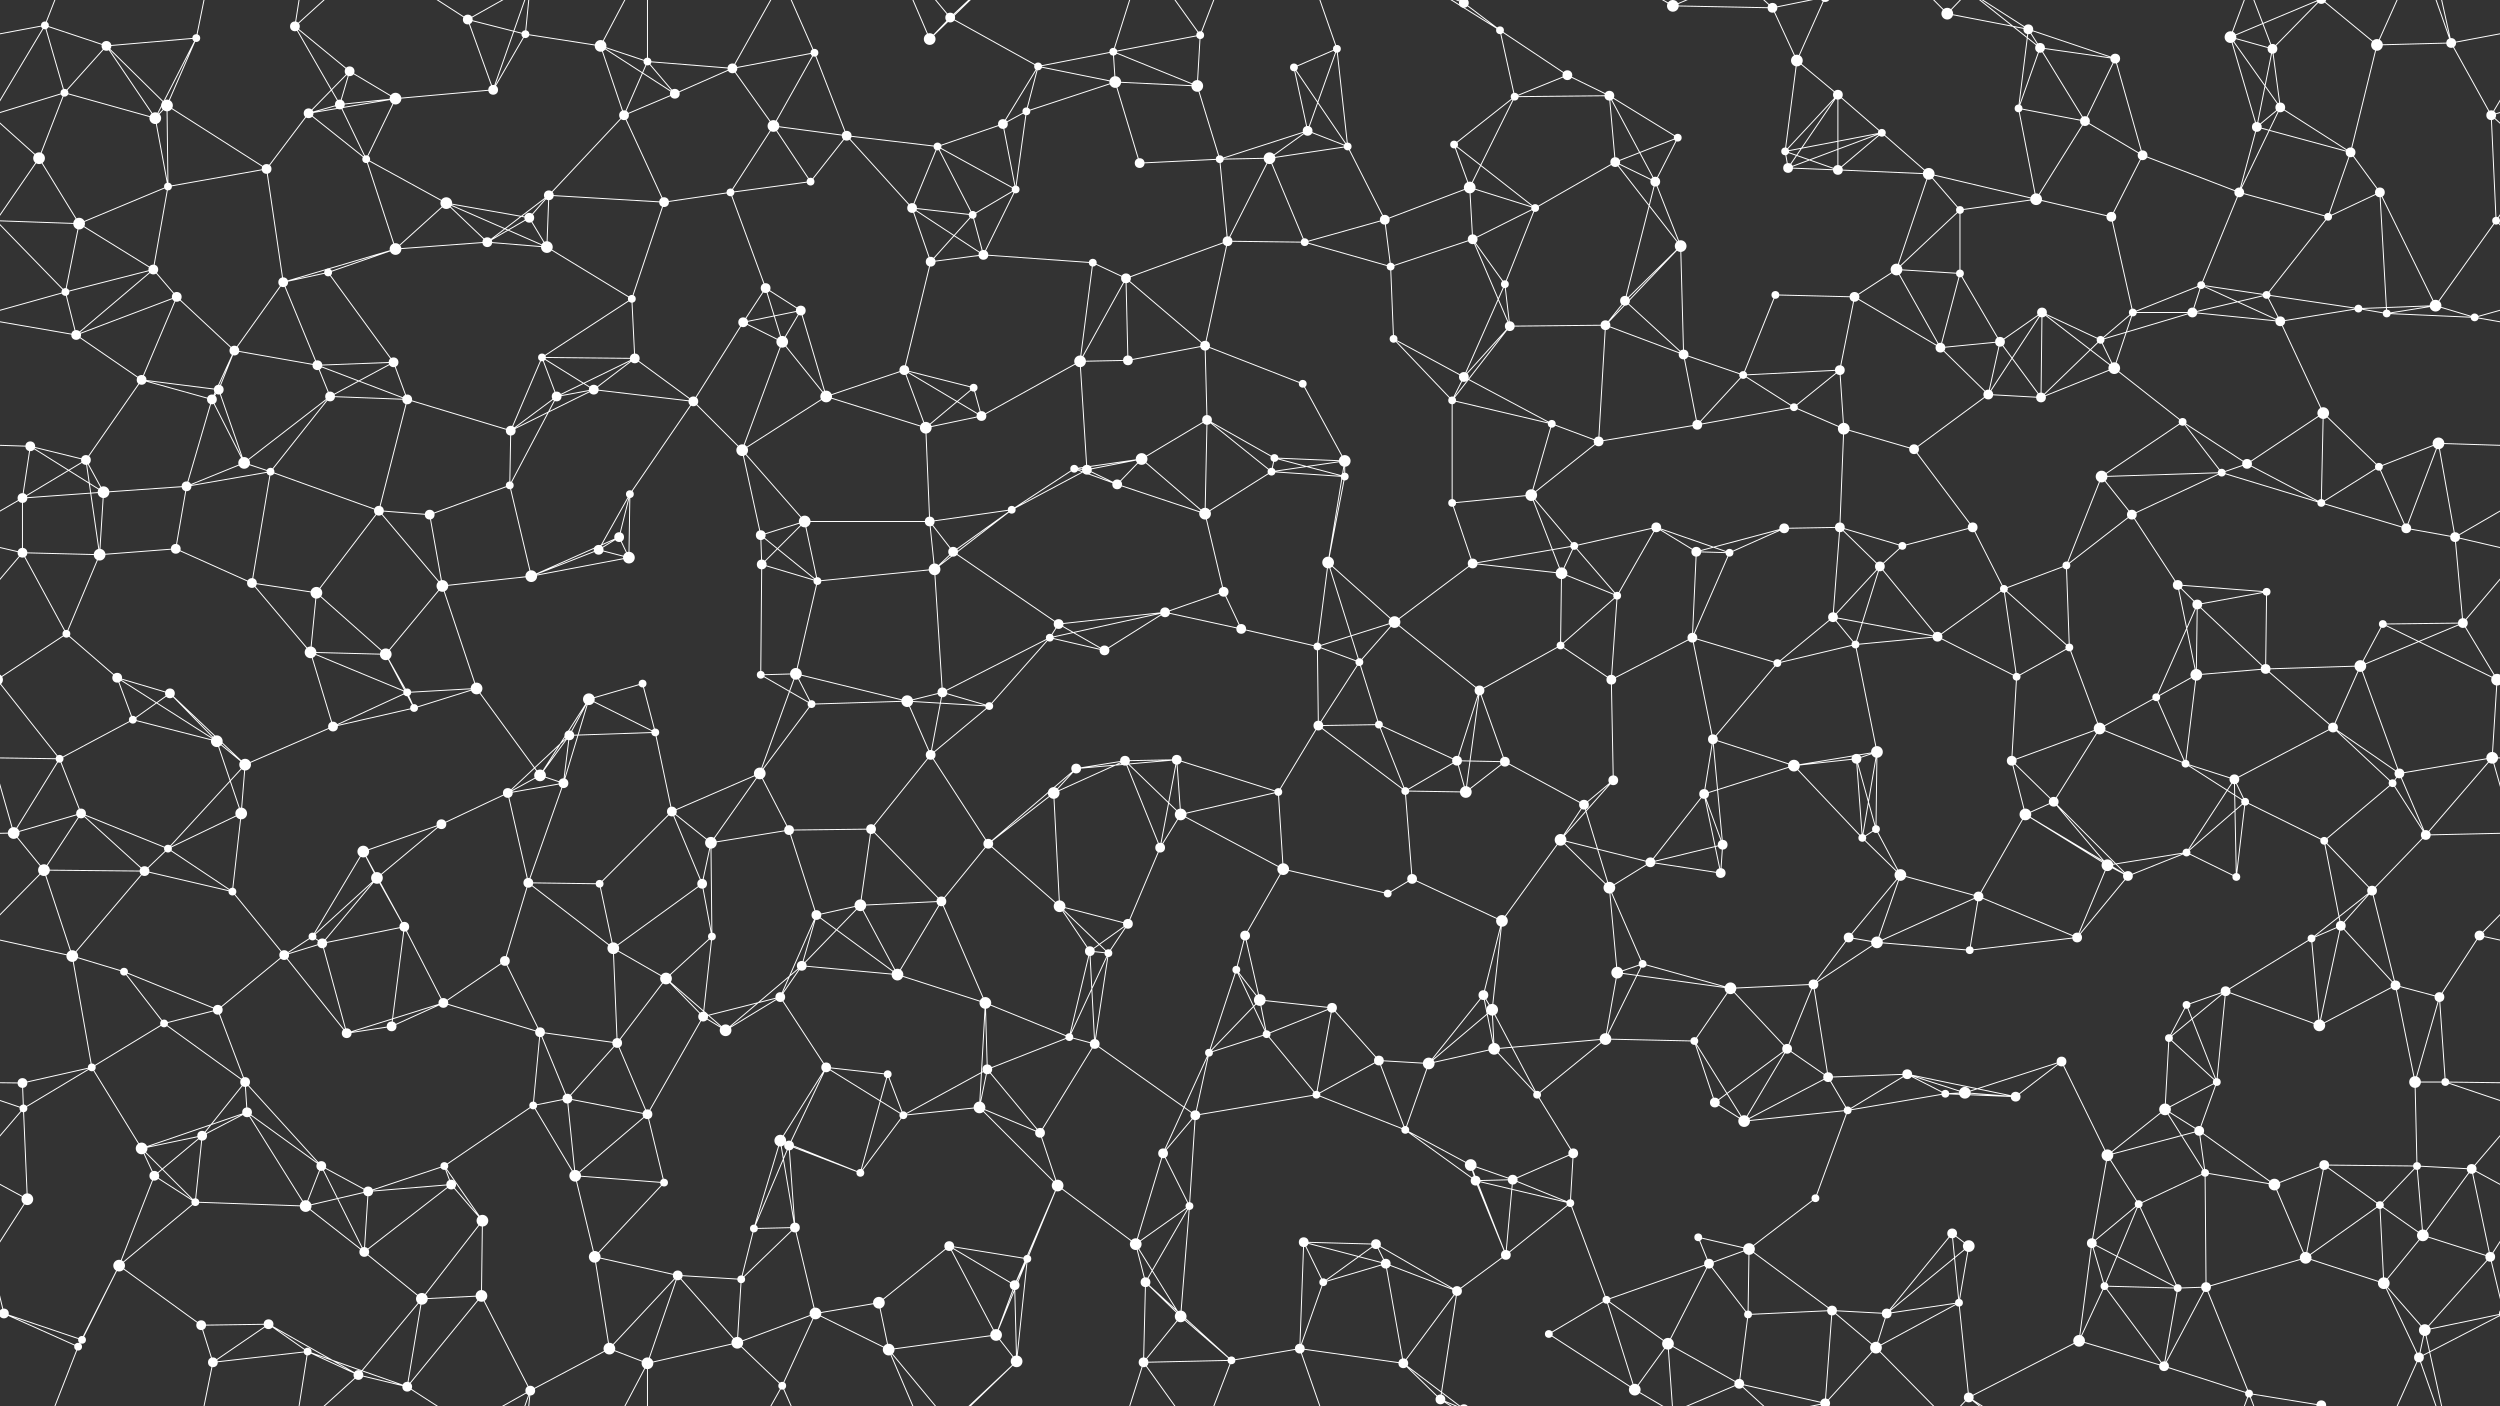 <svg xmlns="http://www.w3.org/2000/svg" width="2560" height="1440" fill="#fff"><rect width="100%" height="100%" fill="#333333" stroke="none"/><circle cx="46" cy="26" r="4"/><circle cx="109" cy="47" r="5"/><circle cx="201" cy="39" r="4"/><circle cx="302" cy="27" r="5"/><circle cx="358" cy="73" r="5"/><circle cx="479" cy="20" r="5"/><circle cx="538" cy="35" r="4"/><circle cx="615" cy="47" r="6"/><circle cx="663" cy="63" r="4"/><circle cx="750" cy="70" r="5"/><circle cx="834" cy="54" r="4"/><circle cx="952" cy="40" r="6"/><circle cx="973" cy="18" r="5"/><circle cx="1063" cy="68" r="4"/><circle cx="1140" cy="53" r="4"/><circle cx="1229" cy="36" r="4"/><circle cx="1325" cy="69" r="4"/><circle cx="1369" cy="50" r="4"/><circle cx="1499" cy="3" r="5"/><circle cx="1499" cy="1443" r="5"/><circle cx="1536" cy="31" r="4"/><circle cx="1605" cy="77" r="5"/><circle cx="1713" cy="6" r="6"/><circle cx="1815" cy="8" r="5"/><circle cx="1840" cy="62" r="6"/><circle cx="1994" cy="14" r="6"/><circle cx="2077" cy="30" r="5"/><circle cx="2089" cy="49" r="5"/><circle cx="2166" cy="60" r="5"/><circle cx="2284" cy="38" r="6"/><circle cx="2327" cy="50" r="5"/><circle cx="2434" cy="46" r="6"/><circle cx="2510" cy="44" r="5"/><circle cx="66" cy="95" r="4"/><circle cx="159" cy="121" r="6"/><circle cx="171" cy="108" r="6"/><circle cx="316" cy="116" r="5"/><circle cx="348" cy="107" r="5"/><circle cx="405" cy="101" r="6"/><circle cx="505" cy="92" r="5"/><circle cx="639" cy="118" r="5"/><circle cx="691" cy="96" r="5"/><circle cx="792" cy="129" r="6"/><circle cx="867" cy="139" r="5"/><circle cx="960" cy="150" r="4"/><circle cx="1027" cy="127" r="5"/><circle cx="1051" cy="114" r="4"/><circle cx="1142" cy="84" r="6"/><circle cx="1226" cy="88" r="6"/><circle cx="1339" cy="134" r="5"/><circle cx="1380" cy="150" r="4"/><circle cx="1489" cy="148" r="4"/><circle cx="1551" cy="99" r="4"/><circle cx="1648" cy="98" r="5"/><circle cx="1718" cy="141" r="4"/><circle cx="1828" cy="155" r="4"/><circle cx="1882" cy="97" r="5"/><circle cx="1927" cy="136" r="4"/><circle cx="2067" cy="111" r="4"/><circle cx="2135" cy="124" r="5"/><circle cx="2194" cy="159" r="5"/><circle cx="2311" cy="130" r="5"/><circle cx="2335" cy="110" r="5"/><circle cx="2407" cy="156" r="5"/><circle cx="2551" cy="118" r="5"/><circle cx="40" cy="162" r="6"/><circle cx="81" cy="229" r="6"/><circle cx="172" cy="191" r="4"/><circle cx="273" cy="173" r="5"/><circle cx="375" cy="163" r="4"/><circle cx="457" cy="208" r="6"/><circle cx="542" cy="223" r="5"/><circle cx="562" cy="200" r="5"/><circle cx="680" cy="207" r="5"/><circle cx="748" cy="197" r="4"/><circle cx="830" cy="186" r="4"/><circle cx="934" cy="213" r="5"/><circle cx="996" cy="220" r="4"/><circle cx="1040" cy="194" r="4"/><circle cx="1167" cy="167" r="5"/><circle cx="1249" cy="163" r="4"/><circle cx="1300" cy="162" r="6"/><circle cx="1418" cy="225" r="5"/><circle cx="1505" cy="192" r="6"/><circle cx="1572" cy="213" r="4"/><circle cx="1654" cy="166" r="5"/><circle cx="1695" cy="186" r="5"/><circle cx="1831" cy="172" r="5"/><circle cx="1882" cy="174" r="5"/><circle cx="1975" cy="178" r="6"/><circle cx="2007" cy="215" r="4"/><circle cx="2085" cy="204" r="6"/><circle cx="2162" cy="222" r="5"/><circle cx="2293" cy="197" r="5"/><circle cx="2384" cy="222" r="4"/><circle cx="2437" cy="197" r="5"/><circle cx="2556" cy="226" r="4"/><circle cx="-4" cy="226" r="4"/><circle cx="67" cy="299" r="4"/><circle cx="157" cy="276" r="5"/><circle cx="181" cy="304" r="5"/><circle cx="290" cy="289" r="5"/><circle cx="336" cy="279" r="4"/><circle cx="405" cy="255" r="6"/><circle cx="499" cy="248" r="5"/><circle cx="560" cy="253" r="6"/><circle cx="647" cy="306" r="4"/><circle cx="784" cy="295" r="5"/><circle cx="820" cy="318" r="5"/><circle cx="953" cy="268" r="5"/><circle cx="1007" cy="261" r="5"/><circle cx="1119" cy="269" r="4"/><circle cx="1153" cy="285" r="5"/><circle cx="1257" cy="247" r="5"/><circle cx="1336" cy="248" r="4"/><circle cx="1424" cy="273" r="4"/><circle cx="1508" cy="245" r="5"/><circle cx="1541" cy="291" r="4"/><circle cx="1664" cy="308" r="5"/><circle cx="1721" cy="252" r="6"/><circle cx="1818" cy="302" r="4"/><circle cx="1899" cy="304" r="5"/><circle cx="1942" cy="276" r="6"/><circle cx="2007" cy="280" r="4"/><circle cx="2091" cy="320" r="5"/><circle cx="2184" cy="320" r="4"/><circle cx="2254" cy="292" r="4"/><circle cx="2321" cy="302" r="4"/><circle cx="2415" cy="316" r="4"/><circle cx="2494" cy="313" r="6"/><circle cx="78" cy="343" r="5"/><circle cx="145" cy="389" r="5"/><circle cx="224" cy="399" r="5"/><circle cx="240" cy="359" r="5"/><circle cx="325" cy="374" r="5"/><circle cx="403" cy="371" r="5"/><circle cx="555" cy="366" r="4"/><circle cx="608" cy="399" r="5"/><circle cx="650" cy="367" r="5"/><circle cx="761" cy="330" r="5"/><circle cx="801" cy="350" r="6"/><circle cx="926" cy="379" r="5"/><circle cx="997" cy="397" r="4"/><circle cx="1106" cy="370" r="6"/><circle cx="1155" cy="369" r="5"/><circle cx="1234" cy="354" r="5"/><circle cx="1334" cy="393" r="4"/><circle cx="1427" cy="347" r="4"/><circle cx="1499" cy="386" r="5"/><circle cx="1546" cy="334" r="5"/><circle cx="1644" cy="333" r="5"/><circle cx="1724" cy="363" r="5"/><circle cx="1785" cy="384" r="4"/><circle cx="1884" cy="379" r="5"/><circle cx="1987" cy="356" r="5"/><circle cx="2048" cy="350" r="5"/><circle cx="2151" cy="348" r="4"/><circle cx="2165" cy="377" r="6"/><circle cx="2245" cy="320" r="5"/><circle cx="2335" cy="329" r="5"/><circle cx="2444" cy="321" r="4"/><circle cx="2534" cy="325" r="4"/><circle cx="31" cy="457" r="5"/><circle cx="88" cy="471" r="5"/><circle cx="217" cy="409" r="5"/><circle cx="250" cy="474" r="6"/><circle cx="338" cy="406" r="5"/><circle cx="417" cy="409" r="5"/><circle cx="523" cy="441" r="5"/><circle cx="570" cy="406" r="5"/><circle cx="710" cy="411" r="5"/><circle cx="760" cy="461" r="6"/><circle cx="846" cy="406" r="6"/><circle cx="948" cy="438" r="6"/><circle cx="1005" cy="426" r="5"/><circle cx="1100" cy="480" r="4"/><circle cx="1169" cy="470" r="6"/><circle cx="1236" cy="430" r="5"/><circle cx="1305" cy="469" r="4"/><circle cx="1377" cy="472" r="6"/><circle cx="1487" cy="410" r="4"/><circle cx="1589" cy="434" r="4"/><circle cx="1637" cy="452" r="5"/><circle cx="1738" cy="435" r="5"/><circle cx="1837" cy="417" r="4"/><circle cx="1888" cy="439" r="6"/><circle cx="1960" cy="460" r="5"/><circle cx="2036" cy="404" r="5"/><circle cx="2090" cy="407" r="5"/><circle cx="2235" cy="432" r="4"/><circle cx="2301" cy="475" r="5"/><circle cx="2379" cy="423" r="6"/><circle cx="2436" cy="478" r="4"/><circle cx="2497" cy="454" r="6"/><circle cx="23" cy="510" r="5"/><circle cx="106" cy="504" r="6"/><circle cx="191" cy="498" r="5"/><circle cx="277" cy="483" r="4"/><circle cx="388" cy="523" r="5"/><circle cx="440" cy="527" r="5"/><circle cx="522" cy="497" r="4"/><circle cx="634" cy="550" r="5"/><circle cx="645" cy="506" r="4"/><circle cx="779" cy="548" r="5"/><circle cx="824" cy="534" r="6"/><circle cx="952" cy="534" r="5"/><circle cx="1036" cy="522" r="4"/><circle cx="1113" cy="481" r="5"/><circle cx="1144" cy="496" r="5"/><circle cx="1234" cy="526" r="6"/><circle cx="1302" cy="483" r="4"/><circle cx="1377" cy="488" r="4"/><circle cx="1487" cy="515" r="4"/><circle cx="1568" cy="507" r="6"/><circle cx="1612" cy="559" r="4"/><circle cx="1696" cy="540" r="5"/><circle cx="1827" cy="541" r="5"/><circle cx="1884" cy="540" r="5"/><circle cx="1948" cy="559" r="4"/><circle cx="2020" cy="540" r="5"/><circle cx="2152" cy="488" r="6"/><circle cx="2183" cy="527" r="5"/><circle cx="2275" cy="484" r="4"/><circle cx="2377" cy="515" r="4"/><circle cx="2464" cy="541" r="5"/><circle cx="2514" cy="550" r="5"/><circle cx="23" cy="566" r="5"/><circle cx="102" cy="568" r="6"/><circle cx="180" cy="562" r="5"/><circle cx="258" cy="597" r="5"/><circle cx="324" cy="607" r="6"/><circle cx="453" cy="600" r="6"/><circle cx="544" cy="590" r="6"/><circle cx="613" cy="563" r="5"/><circle cx="644" cy="571" r="6"/><circle cx="780" cy="578" r="5"/><circle cx="837" cy="595" r="4"/><circle cx="957" cy="583" r="6"/><circle cx="976" cy="565" r="5"/><circle cx="1084" cy="639" r="5"/><circle cx="1193" cy="627" r="5"/><circle cx="1253" cy="606" r="5"/><circle cx="1360" cy="576" r="6"/><circle cx="1428" cy="637" r="6"/><circle cx="1508" cy="577" r="5"/><circle cx="1599" cy="587" r="6"/><circle cx="1656" cy="610" r="4"/><circle cx="1737" cy="565" r="5"/><circle cx="1771" cy="566" r="4"/><circle cx="1877" cy="632" r="5"/><circle cx="1925" cy="580" r="5"/><circle cx="2052" cy="603" r="4"/><circle cx="2116" cy="579" r="4"/><circle cx="2230" cy="599" r="5"/><circle cx="2250" cy="619" r="5"/><circle cx="2321" cy="606" r="4"/><circle cx="2440" cy="639" r="4"/><circle cx="2522" cy="638" r="5"/><circle cx="68" cy="649" r="4"/><circle cx="120" cy="694" r="5"/><circle cx="174" cy="710" r="5"/><circle cx="318" cy="668" r="6"/><circle cx="395" cy="670" r="6"/><circle cx="417" cy="709" r="4"/><circle cx="488" cy="705" r="6"/><circle cx="603" cy="716" r="6"/><circle cx="658" cy="700" r="4"/><circle cx="779" cy="691" r="4"/><circle cx="815" cy="690" r="6"/><circle cx="929" cy="718" r="6"/><circle cx="965" cy="709" r="5"/><circle cx="1075" cy="653" r="4"/><circle cx="1131" cy="666" r="5"/><circle cx="1271" cy="644" r="5"/><circle cx="1349" cy="662" r="4"/><circle cx="1392" cy="678" r="4"/><circle cx="1515" cy="707" r="5"/><circle cx="1598" cy="661" r="4"/><circle cx="1650" cy="696" r="5"/><circle cx="1733" cy="653" r="5"/><circle cx="1820" cy="679" r="4"/><circle cx="1900" cy="660" r="4"/><circle cx="1984" cy="652" r="5"/><circle cx="2065" cy="693" r="4"/><circle cx="2119" cy="663" r="4"/><circle cx="2208" cy="714" r="4"/><circle cx="2249" cy="691" r="6"/><circle cx="2320" cy="685" r="5"/><circle cx="2417" cy="682" r="6"/><circle cx="2557" cy="696" r="6"/><circle cx="-3" cy="696" r="6"/><circle cx="61" cy="777" r="4"/><circle cx="136" cy="737" r="4"/><circle cx="222" cy="759" r="6"/><circle cx="251" cy="783" r="6"/><circle cx="341" cy="744" r="5"/><circle cx="424" cy="725" r="4"/><circle cx="553" cy="794" r="6"/><circle cx="583" cy="753" r="5"/><circle cx="671" cy="750" r="4"/><circle cx="778" cy="792" r="6"/><circle cx="831" cy="721" r="4"/><circle cx="953" cy="773" r="5"/><circle cx="1013" cy="723" r="4"/><circle cx="1102" cy="787" r="5"/><circle cx="1152" cy="779" r="5"/><circle cx="1205" cy="778" r="5"/><circle cx="1350" cy="743" r="5"/><circle cx="1412" cy="742" r="4"/><circle cx="1492" cy="779" r="5"/><circle cx="1541" cy="780" r="5"/><circle cx="1652" cy="799" r="5"/><circle cx="1754" cy="757" r="5"/><circle cx="1837" cy="784" r="6"/><circle cx="1901" cy="777" r="5"/><circle cx="1922" cy="770" r="6"/><circle cx="2060" cy="779" r="5"/><circle cx="2150" cy="746" r="6"/><circle cx="2238" cy="782" r="4"/><circle cx="2288" cy="798" r="5"/><circle cx="2389" cy="745" r="5"/><circle cx="2457" cy="792" r="5"/><circle cx="2552" cy="776" r="6"/><circle cx="14" cy="853" r="6"/><circle cx="83" cy="833" r="5"/><circle cx="172" cy="869" r="4"/><circle cx="247" cy="833" r="6"/><circle cx="372" cy="872" r="6"/><circle cx="452" cy="844" r="5"/><circle cx="520" cy="812" r="5"/><circle cx="577" cy="802" r="5"/><circle cx="688" cy="831" r="5"/><circle cx="728" cy="863" r="6"/><circle cx="808" cy="850" r="5"/><circle cx="892" cy="849" r="5"/><circle cx="1012" cy="864" r="5"/><circle cx="1079" cy="812" r="6"/><circle cx="1188" cy="868" r="5"/><circle cx="1209" cy="834" r="6"/><circle cx="1309" cy="811" r="4"/><circle cx="1439" cy="810" r="4"/><circle cx="1501" cy="811" r="6"/><circle cx="1598" cy="860" r="6"/><circle cx="1622" cy="824" r="5"/><circle cx="1745" cy="813" r="5"/><circle cx="1764" cy="865" r="5"/><circle cx="1907" cy="858" r="4"/><circle cx="1921" cy="849" r="4"/><circle cx="2074" cy="834" r="6"/><circle cx="2103" cy="821" r="5"/><circle cx="2239" cy="873" r="4"/><circle cx="2299" cy="821" r="4"/><circle cx="2380" cy="861" r="4"/><circle cx="2450" cy="802" r="4"/><circle cx="2484" cy="855" r="5"/><circle cx="45" cy="891" r="6"/><circle cx="148" cy="892" r="5"/><circle cx="238" cy="913" r="4"/><circle cx="320" cy="959" r="4"/><circle cx="386" cy="899" r="6"/><circle cx="414" cy="949" r="5"/><circle cx="541" cy="904" r="5"/><circle cx="614" cy="905" r="4"/><circle cx="719" cy="905" r="5"/><circle cx="729" cy="959" r="4"/><circle cx="836" cy="937" r="5"/><circle cx="881" cy="927" r="6"/><circle cx="964" cy="923" r="5"/><circle cx="1085" cy="928" r="6"/><circle cx="1155" cy="946" r="5"/><circle cx="1275" cy="958" r="5"/><circle cx="1314" cy="890" r="6"/><circle cx="1421" cy="915" r="4"/><circle cx="1446" cy="900" r="5"/><circle cx="1538" cy="943" r="6"/><circle cx="1648" cy="909" r="6"/><circle cx="1690" cy="883" r="5"/><circle cx="1762" cy="894" r="5"/><circle cx="1893" cy="960" r="5"/><circle cx="1946" cy="896" r="6"/><circle cx="2026" cy="918" r="5"/><circle cx="2158" cy="886" r="6"/><circle cx="2179" cy="897" r="5"/><circle cx="2290" cy="898" r="4"/><circle cx="2397" cy="948" r="5"/><circle cx="2429" cy="912" r="5"/><circle cx="2539" cy="958" r="5"/><circle cx="74" cy="979" r="6"/><circle cx="127" cy="995" r="4"/><circle cx="223" cy="1034" r="5"/><circle cx="291" cy="978" r="5"/><circle cx="330" cy="966" r="5"/><circle cx="454" cy="1027" r="5"/><circle cx="517" cy="984" r="5"/><circle cx="628" cy="971" r="6"/><circle cx="682" cy="1002" r="6"/><circle cx="799" cy="1021" r="5"/><circle cx="821" cy="989" r="5"/><circle cx="919" cy="998" r="6"/><circle cx="1009" cy="1027" r="6"/><circle cx="1116" cy="974" r="5"/><circle cx="1135" cy="976" r="4"/><circle cx="1266" cy="993" r="4"/><circle cx="1290" cy="1024" r="6"/><circle cx="1364" cy="1032" r="5"/><circle cx="1519" cy="1019" r="5"/><circle cx="1528" cy="1034" r="6"/><circle cx="1656" cy="996" r="6"/><circle cx="1682" cy="987" r="4"/><circle cx="1772" cy="1012" r="6"/><circle cx="1857" cy="1008" r="5"/><circle cx="1922" cy="965" r="6"/><circle cx="2017" cy="973" r="4"/><circle cx="2127" cy="960" r="5"/><circle cx="2239" cy="1029" r="4"/><circle cx="2279" cy="1015" r="5"/><circle cx="2367" cy="961" r="4"/><circle cx="2453" cy="1009" r="5"/><circle cx="2498" cy="1021" r="5"/><circle cx="23" cy="1109" r="5"/><circle cx="94" cy="1093" r="4"/><circle cx="168" cy="1048" r="4"/><circle cx="251" cy="1108" r="5"/><circle cx="355" cy="1058" r="5"/><circle cx="401" cy="1051" r="5"/><circle cx="553" cy="1057" r="5"/><circle cx="632" cy="1068" r="5"/><circle cx="720" cy="1041" r="5"/><circle cx="743" cy="1055" r="6"/><circle cx="846" cy="1093" r="5"/><circle cx="909" cy="1100" r="4"/><circle cx="1011" cy="1095" r="5"/><circle cx="1095" cy="1062" r="4"/><circle cx="1121" cy="1069" r="5"/><circle cx="1238" cy="1078" r="4"/><circle cx="1297" cy="1059" r="4"/><circle cx="1412" cy="1086" r="5"/><circle cx="1463" cy="1089" r="6"/><circle cx="1530" cy="1074" r="6"/><circle cx="1644" cy="1064" r="6"/><circle cx="1735" cy="1066" r="4"/><circle cx="1830" cy="1074" r="5"/><circle cx="1872" cy="1103" r="5"/><circle cx="1953" cy="1100" r="5"/><circle cx="2012" cy="1119" r="6"/><circle cx="2111" cy="1087" r="5"/><circle cx="2221" cy="1063" r="4"/><circle cx="2270" cy="1108" r="4"/><circle cx="2375" cy="1050" r="6"/><circle cx="2473" cy="1108" r="6"/><circle cx="2504" cy="1108" r="4"/><circle cx="24" cy="1135" r="4"/><circle cx="145" cy="1176" r="6"/><circle cx="207" cy="1163" r="5"/><circle cx="253" cy="1139" r="5"/><circle cx="329" cy="1194" r="5"/><circle cx="455" cy="1194" r="4"/><circle cx="546" cy="1132" r="4"/><circle cx="581" cy="1125" r="5"/><circle cx="663" cy="1141" r="5"/><circle cx="799" cy="1168" r="6"/><circle cx="808" cy="1173" r="5"/><circle cx="925" cy="1142" r="4"/><circle cx="1003" cy="1134" r="6"/><circle cx="1065" cy="1160" r="5"/><circle cx="1191" cy="1181" r="5"/><circle cx="1224" cy="1142" r="5"/><circle cx="1348" cy="1121" r="4"/><circle cx="1439" cy="1157" r="4"/><circle cx="1506" cy="1193" r="6"/><circle cx="1574" cy="1121" r="4"/><circle cx="1611" cy="1181" r="5"/><circle cx="1756" cy="1129" r="5"/><circle cx="1786" cy="1148" r="6"/><circle cx="1892" cy="1137" r="4"/><circle cx="1992" cy="1120" r="4"/><circle cx="2064" cy="1123" r="5"/><circle cx="2158" cy="1183" r="6"/><circle cx="2217" cy="1136" r="6"/><circle cx="2252" cy="1158" r="5"/><circle cx="2380" cy="1193" r="5"/><circle cx="2475" cy="1194" r="4"/><circle cx="2531" cy="1197" r="5"/><circle cx="28" cy="1228" r="6"/><circle cx="158" cy="1204" r="5"/><circle cx="200" cy="1231" r="4"/><circle cx="313" cy="1235" r="6"/><circle cx="377" cy="1220" r="5"/><circle cx="462" cy="1213" r="5"/><circle cx="494" cy="1250" r="6"/><circle cx="589" cy="1204" r="6"/><circle cx="680" cy="1211" r="4"/><circle cx="772" cy="1258" r="4"/><circle cx="814" cy="1257" r="5"/><circle cx="881" cy="1201" r="4"/><circle cx="972" cy="1276" r="5"/><circle cx="1083" cy="1214" r="6"/><circle cx="1163" cy="1274" r="6"/><circle cx="1218" cy="1235" r="4"/><circle cx="1335" cy="1272" r="5"/><circle cx="1409" cy="1274" r="5"/><circle cx="1511" cy="1209" r="5"/><circle cx="1549" cy="1208" r="5"/><circle cx="1608" cy="1232" r="4"/><circle cx="1739" cy="1267" r="4"/><circle cx="1791" cy="1279" r="6"/><circle cx="1859" cy="1227" r="4"/><circle cx="1999" cy="1263" r="5"/><circle cx="2016" cy="1276" r="6"/><circle cx="2142" cy="1273" r="5"/><circle cx="2190" cy="1233" r="4"/><circle cx="2258" cy="1201" r="4"/><circle cx="2329" cy="1213" r="6"/><circle cx="2437" cy="1234" r="4"/><circle cx="2481" cy="1265" r="6"/><circle cx="4" cy="1345" r="5"/><circle cx="2564" cy="1345" r="5"/><circle cx="122" cy="1296" r="6"/><circle cx="206" cy="1357" r="5"/><circle cx="275" cy="1356" r="5"/><circle cx="373" cy="1282" r="5"/><circle cx="432" cy="1330" r="6"/><circle cx="493" cy="1327" r="6"/><circle cx="609" cy="1287" r="6"/><circle cx="694" cy="1306" r="5"/><circle cx="759" cy="1310" r="4"/><circle cx="835" cy="1345" r="6"/><circle cx="900" cy="1334" r="6"/><circle cx="1039" cy="1316" r="5"/><circle cx="1052" cy="1289" r="4"/><circle cx="1173" cy="1313" r="5"/><circle cx="1209" cy="1348" r="6"/><circle cx="1355" cy="1313" r="4"/><circle cx="1419" cy="1294" r="5"/><circle cx="1492" cy="1322" r="5"/><circle cx="1542" cy="1285" r="5"/><circle cx="1645" cy="1331" r="4"/><circle cx="1750" cy="1294" r="5"/><circle cx="1790" cy="1346" r="4"/><circle cx="1876" cy="1342" r="5"/><circle cx="1932" cy="1345" r="5"/><circle cx="2006" cy="1334" r="4"/><circle cx="2155" cy="1317" r="4"/><circle cx="2230" cy="1319" r="4"/><circle cx="2259" cy="1318" r="5"/><circle cx="2361" cy="1288" r="6"/><circle cx="2441" cy="1314" r="6"/><circle cx="2550" cy="1287" r="5"/><circle cx="80" cy="1379" r="4"/><circle cx="84" cy="1372" r="4"/><circle cx="218" cy="1395" r="5"/><circle cx="315" cy="1384" r="4"/><circle cx="367" cy="1408" r="5"/><circle cx="417" cy="1420" r="5"/><circle cx="543" cy="1424" r="5"/><circle cx="624" cy="1381" r="6"/><circle cx="663" cy="1396" r="6"/><circle cx="755" cy="1375" r="6"/><circle cx="801" cy="1419" r="4"/><circle cx="910" cy="1382" r="6"/><circle cx="1020" cy="1367" r="6"/><circle cx="1041" cy="1394" r="6"/><circle cx="1171" cy="1395" r="5"/><circle cx="1261" cy="1393" r="4"/><circle cx="1331" cy="1381" r="5"/><circle cx="1437" cy="1396" r="5"/><circle cx="1475" cy="1433" r="5"/><circle cx="1586" cy="1366" r="4"/><circle cx="1674" cy="1423" r="6"/><circle cx="1708" cy="1376" r="6"/><circle cx="1781" cy="1417" r="5"/><circle cx="1869" cy="1437" r="5"/><circle cx="1869" cy="-3" r="5"/><circle cx="1921" cy="1380" r="6"/><circle cx="2016" cy="1431" r="5"/><circle cx="2129" cy="1373" r="6"/><circle cx="2216" cy="1399" r="5"/><circle cx="2303" cy="1427" r="4"/><circle cx="2377" cy="1439" r="5"/><circle cx="2377" cy="-1" r="5"/><circle cx="2477" cy="1390" r="5"/><circle cx="2483" cy="1362" r="6"/><path stroke="#fff" d="M46 26L109 47M46 26L-50 44M46 26L66 95M46 26L-9 118M46 26L80 -61M2606 26L2510 44M2606 26L2551 118M46 1466L80 1379M109 47L201 39M109 47L66 95M109 47L159 121M109 47L171 108M201 39L159 121M201 39L171 108M201 39L218 -45M201 1479L218 1395M302 27L358 73M302 27L348 107M302 27L315 -56M302 27L367 -32M302 1467L315 1384M302 1467L367 1408M358 73L316 116M358 73L348 107M358 73L405 101M479 20L538 35M479 20L505 92M479 20L417 -20M479 20L543 -16M479 1460L417 1420M479 1460L543 1424M538 35L615 47M538 35L505 92M538 35L543 -16M538 1475L543 1424M615 47L663 63M615 47L639 118M615 47L691 96M615 47L663 -44M615 1487L663 1396M663 63L750 70M663 63L639 118M663 63L691 96M663 63L663 -44M663 1503L663 1396M750 70L834 54M750 70L691 96M750 70L792 129M750 70L801 -21M750 1510L801 1419M834 54L792 129M834 54L867 139M834 54L801 -21M834 1494L801 1419M952 40L973 18M952 40L910 -58M952 40L1041 -46M952 1480L910 1382M952 1480L1041 1394M973 18L1063 68M973 18L910 -58M973 18L1041 -46M973 1458L910 1382M973 1458L1041 1394M1063 68L1140 53M1063 68L1027 127M1063 68L1051 114M1063 68L1142 84M1140 53L1229 36M1140 53L1142 84M1140 53L1226 88M1140 53L1171 -45M1140 1493L1171 1395M1229 36L1226 88M1229 36L1171 -45M1229 36L1261 -47M1229 1476L1171 1395M1229 1476L1261 1393M1325 69L1369 50M1325 69L1339 134M1325 69L1380 150M1369 50L1339 134M1369 50L1380 150M1369 50L1331 -59M1369 1490L1331 1381M1499 3L1536 31M1499 3L1437 -44M1499 3L1475 -7M1499 1443L1437 1396M1499 1443L1475 1433M1536 31L1605 77M1536 31L1551 99M1536 31L1475 -7M1536 1471L1475 1433M1605 77L1551 99M1605 77L1648 98M1713 6L1815 8M1713 6L1674 -17M1713 6L1708 -64M1713 6L1781 -23M1713 1446L1674 1423M1713 1446L1708 1376M1713 1446L1781 1417M1815 8L1840 62M1815 8L1781 -23M1815 8L1869 -3M1815 1448L1781 1417M1815 1448L1869 1437M1840 62L1828 155M1840 62L1882 97M1840 62L1869 -3M1840 1502L1869 1437M1994 14L2077 30M1994 14L1921 -60M1994 14L2016 -9M1994 1454L1921 1380M1994 1454L2016 1431M2077 30L2089 49M2077 30L2166 60M2077 30L2067 111M2077 30L2016 -9M2077 1470L2016 1431M2089 49L2166 60M2089 49L2067 111M2089 49L2135 124M2089 49L2016 -9M2089 1489L2016 1431M2166 60L2135 124M2166 60L2194 159M2284 38L2327 50M2284 38L2311 130M2284 38L2335 110M2284 38L2303 -13M2284 38L2377 -1M2284 1478L2303 1427M2284 1478L2377 1439M2327 50L2311 130M2327 50L2335 110M2327 50L2303 -13M2327 50L2377 -1M2327 1490L2303 1427M2327 1490L2377 1439M2434 46L2510 44M2434 46L2407 156M2434 46L2377 -1M2434 46L2477 -50M2434 1486L2377 1439M2434 1486L2477 1390M2510 44L2551 118M2510 44L2477 -50M2510 44L2483 -78M2510 1484L2477 1390M2510 1484L2483 1362M66 95L159 121M66 95L-9 118M66 95L40 162M2626 95L2551 118M159 121L171 108M159 121L172 191M171 108L172 191M171 108L273 173M316 116L348 107M316 116L405 101M316 116L273 173M316 116L375 163M348 107L405 101M348 107L375 163M405 101L505 92M405 101L375 163M505 92L543 -16M505 1532L543 1424M639 118L691 96M639 118L562 200M639 118L680 207M792 129L867 139M792 129L748 197M792 129L830 186M867 139L960 150M867 139L830 186M867 139L934 213M960 150L1027 127M960 150L934 213M960 150L996 220M960 150L1040 194M1027 127L1051 114M1027 127L1040 194M1051 114L1142 84M1051 114L1040 194M1142 84L1226 88M1142 84L1167 167M1226 88L1249 163M1339 134L1380 150M1339 134L1249 163M1339 134L1300 162M1380 150L1300 162M1380 150L1418 225M1489 148L1551 99M1489 148L1505 192M1489 148L1572 213M1551 99L1648 98M1551 99L1505 192M1648 98L1718 141M1648 98L1654 166M1648 98L1695 186M1718 141L1654 166M1718 141L1695 186M1828 155L1882 97M1828 155L1927 136M1828 155L1831 172M1828 155L1882 174M1882 97L1927 136M1882 97L1831 172M1882 97L1882 174M1927 136L1831 172M1927 136L1882 174M1927 136L1975 178M2067 111L2135 124M2067 111L2085 204M2135 124L2194 159M2135 124L2085 204M2194 159L2162 222M2194 159L2293 197M2311 130L2335 110M2311 130L2407 156M2311 130L2293 197M2335 110L2407 156M2335 110L2293 197M2407 156L2384 222M2407 156L2437 197M2551 118L2600 162M2551 118L2556 226M-9 118L40 162M40 162L81 229M40 162L-4 226M2600 162L2556 226M81 229L172 191M81 229L-4 226M81 229L67 299M81 229L157 276M2641 229L2556 226M172 191L273 173M172 191L157 276M273 173L290 289M375 163L457 208M375 163L405 255M457 208L542 223M457 208L405 255M457 208L499 248M457 208L560 253M542 223L562 200M542 223L499 248M542 223L560 253M562 200L680 207M562 200L499 248M562 200L560 253M680 207L748 197M680 207L647 306M748 197L830 186M748 197L784 295M934 213L996 220M934 213L953 268M934 213L1007 261M996 220L1040 194M996 220L953 268M996 220L1007 261M1040 194L1007 261M1167 167L1249 163M1249 163L1300 162M1249 163L1257 247M1300 162L1257 247M1300 162L1336 248M1418 225L1505 192M1418 225L1336 248M1418 225L1424 273M1505 192L1572 213M1505 192L1508 245M1572 213L1654 166M1572 213L1508 245M1572 213L1541 291M1654 166L1695 186M1654 166L1721 252M1695 186L1664 308M1695 186L1721 252M1831 172L1882 174M1882 174L1975 178M1975 178L2007 215M1975 178L2085 204M1975 178L1942 276M2007 215L2085 204M2007 215L1942 276M2007 215L2007 280M2085 204L2162 222M2162 222L2184 320M2293 197L2384 222M2293 197L2254 292M2384 222L2437 197M2384 222L2321 302M2437 197L2494 313M2437 197L2444 321M2556 226L2627 299M2556 226L2494 313M-4 226L67 299M67 299L157 276M67 299L78 343M67 299L-26 325M2627 299L2534 325M157 276L181 304M157 276L78 343M181 304L78 343M181 304L145 389M181 304L240 359M290 289L336 279M290 289L405 255M290 289L240 359M290 289L325 374M336 279L405 255M336 279L403 371M405 255L499 248M499 248L560 253M560 253L647 306M647 306L555 366M647 306L650 367M784 295L820 318M784 295L761 330M784 295L801 350M820 318L761 330M820 318L801 350M820 318L846 406M953 268L1007 261M953 268L926 379M1007 261L1119 269M1119 269L1153 285M1119 269L1106 370M1153 285L1257 247M1153 285L1106 370M1153 285L1155 369M1153 285L1234 354M1257 247L1336 248M1257 247L1234 354M1336 248L1424 273M1424 273L1508 245M1424 273L1427 347M1508 245L1541 291M1508 245L1546 334M1541 291L1499 386M1541 291L1546 334M1664 308L1721 252M1664 308L1644 333M1664 308L1724 363M1721 252L1644 333M1721 252L1724 363M1818 302L1899 304M1818 302L1785 384M1899 304L1942 276M1899 304L1884 379M1899 304L1987 356M1942 276L2007 280M1942 276L1987 356M2007 280L1987 356M2007 280L2048 350M2091 320L2048 350M2091 320L2151 348M2091 320L2165 377M2091 320L2036 404M2091 320L2090 407M2184 320L2254 292M2184 320L2151 348M2184 320L2165 377M2184 320L2245 320M2254 292L2321 302M2254 292L2245 320M2254 292L2335 329M2321 302L2415 316M2321 302L2245 320M2321 302L2335 329M2415 316L2494 313M2415 316L2335 329M2415 316L2444 321M2494 313L2444 321M2494 313L2534 325M78 343L145 389M78 343L-26 325M2638 343L2534 325M145 389L224 399M145 389L88 471M145 389L217 409M224 399L240 359M224 399L217 409M224 399L250 474M240 359L325 374M240 359L217 409M325 374L403 371M325 374L338 406M325 374L417 409M403 371L338 406M403 371L417 409M555 366L608 399M555 366L650 367M555 366L523 441M555 366L570 406M608 399L650 367M608 399L523 441M608 399L570 406M608 399L710 411M650 367L570 406M650 367L710 411M761 330L801 350M761 330L710 411M801 350L760 461M801 350L846 406M926 379L997 397M926 379L846 406M926 379L948 438M926 379L1005 426M997 397L948 438M997 397L1005 426M1106 370L1155 369M1106 370L1005 426M1106 370L1113 481M1155 369L1234 354M1234 354L1334 393M1234 354L1236 430M1334 393L1377 472M1427 347L1499 386M1427 347L1487 410M1499 386L1546 334M1499 386L1487 410M1499 386L1589 434M1546 334L1644 333M1546 334L1487 410M1644 333L1724 363M1644 333L1637 452M1724 363L1785 384M1724 363L1738 435M1785 384L1884 379M1785 384L1738 435M1785 384L1837 417M1884 379L1837 417M1884 379L1888 439M1987 356L2048 350M1987 356L2036 404M2048 350L2036 404M2048 350L2090 407M2151 348L2165 377M2151 348L2245 320M2151 348L2090 407M2165 377L2090 407M2165 377L2235 432M2245 320L2335 329M2335 329L2379 423M2444 321L2534 325M31 457L88 471M31 457L-63 454M31 457L23 510M31 457L106 504M2591 457L2497 454M88 471L23 510M88 471L106 504M88 471L102 568M217 409L250 474M217 409L191 498M250 474L338 406M250 474L191 498M250 474L277 483M338 406L417 409M338 406L277 483M417 409L523 441M417 409L388 523M523 441L570 406M523 441L522 497M570 406L522 497M710 411L760 461M710 411L645 506M760 461L846 406M760 461L779 548M760 461L824 534M846 406L948 438M948 438L1005 426M948 438L952 534M1100 480L1169 470M1100 480L1036 522M1100 480L1113 481M1100 480L1144 496M1169 470L1236 430M1169 470L1113 481M1169 470L1144 496M1169 470L1234 526M1236 430L1305 469M1236 430L1234 526M1236 430L1302 483M1305 469L1377 472M1305 469L1302 483M1305 469L1377 488M1377 472L1302 483M1377 472L1377 488M1377 472L1360 576M1487 410L1589 434M1487 410L1487 515M1589 434L1637 452M1589 434L1568 507M1637 452L1738 435M1637 452L1568 507M1738 435L1837 417M1837 417L1888 439M1888 439L1960 460M1888 439L1884 540M1960 460L2036 404M1960 460L2020 540M2036 404L2090 407M2235 432L2301 475M2235 432L2152 488M2235 432L2275 484M2301 475L2379 423M2301 475L2275 484M2301 475L2377 515M2379 423L2436 478M2379 423L2377 515M2436 478L2497 454M2436 478L2377 515M2436 478L2464 541M2497 454L2464 541M2497 454L2514 550M23 510L106 504M23 510L-46 550M23 510L23 566M2583 510L2514 550M106 504L191 498M106 504L102 568M191 498L277 483M191 498L180 562M277 483L388 523M277 483L258 597M388 523L440 527M388 523L324 607M388 523L453 600M440 527L522 497M440 527L453 600M522 497L544 590M634 550L645 506M634 550L544 590M634 550L613 563M634 550L644 571M645 506L613 563M645 506L644 571M779 548L824 534M779 548L780 578M779 548L837 595M824 534L952 534M824 534L780 578M824 534L837 595M952 534L1036 522M952 534L957 583M952 534L976 565M1036 522L1113 481M1036 522L957 583M1036 522L976 565M1113 481L1144 496M1144 496L1234 526M1234 526L1302 483M1234 526L1253 606M1302 483L1377 488M1377 488L1360 576M1487 515L1568 507M1487 515L1508 577M1568 507L1612 559M1568 507L1599 587M1612 559L1696 540M1612 559L1508 577M1612 559L1599 587M1612 559L1656 610M1696 540L1656 610M1696 540L1737 565M1696 540L1771 566M1827 541L1884 540M1827 541L1737 565M1827 541L1771 566M1884 540L1948 559M1884 540L1877 632M1884 540L1925 580M1948 559L2020 540M1948 559L1925 580M2020 540L2052 603M2152 488L2183 527M2152 488L2275 484M2152 488L2116 579M2183 527L2275 484M2183 527L2116 579M2183 527L2230 599M2275 484L2377 515M2377 515L2464 541M2464 541L2514 550M2514 550L2583 566M2514 550L2522 638M-46 550L23 566M23 566L102 568M23 566L-38 638M23 566L68 649M2583 566L2522 638M102 568L180 562M102 568L68 649M180 562L258 597M258 597L324 607M258 597L318 668M324 607L318 668M324 607L395 670M453 600L544 590M453 600L395 670M453 600L488 705M544 590L613 563M544 590L644 571M613 563L644 571M780 578L837 595M780 578L779 691M837 595L957 583M837 595L815 690M957 583L976 565M957 583L965 709M976 565L1084 639M1084 639L1193 627M1084 639L1075 653M1084 639L1131 666M1193 627L1253 606M1193 627L1075 653M1193 627L1131 666M1193 627L1271 644M1253 606L1271 644M1360 576L1428 637M1360 576L1349 662M1360 576L1392 678M1428 637L1508 577M1428 637L1349 662M1428 637L1392 678M1428 637L1515 707M1508 577L1599 587M1599 587L1656 610M1599 587L1598 661M1656 610L1598 661M1656 610L1650 696M1737 565L1771 566M1737 565L1733 653M1771 566L1733 653M1877 632L1925 580M1877 632L1820 679M1877 632L1900 660M1877 632L1984 652M1925 580L1900 660M1925 580L1984 652M2052 603L2116 579M2052 603L1984 652M2052 603L2065 693M2052 603L2119 663M2116 579L2119 663M2230 599L2250 619M2230 599L2321 606M2230 599L2249 691M2250 619L2321 606M2250 619L2208 714M2250 619L2249 691M2250 619L2320 685M2321 606L2320 685M2440 639L2522 638M2440 639L2417 682M2440 639L2557 696M2522 638L2417 682M2522 638L2557 696M68 649L120 694M68 649L-3 696M2628 649L2557 696M120 694L174 710M120 694L136 737M120 694L222 759M174 710L136 737M174 710L222 759M174 710L251 783M318 668L395 670M318 668L417 709M318 668L341 744M395 670L417 709M395 670L424 725M417 709L488 705M417 709L341 744M417 709L424 725M488 705L424 725M488 705L553 794M603 716L658 700M603 716L553 794M603 716L583 753M603 716L671 750M603 716L577 802M658 700L671 750M779 691L815 690M779 691L831 721M815 690L929 718M815 690L778 792M815 690L831 721M929 718L965 709M929 718L831 721M929 718L953 773M929 718L1013 723M965 709L1075 653M965 709L953 773M965 709L1013 723M1075 653L1131 666M1075 653L1013 723M1271 644L1349 662M1349 662L1392 678M1349 662L1350 743M1392 678L1350 743M1392 678L1412 742M1515 707L1598 661M1515 707L1492 779M1515 707L1541 780M1515 707L1501 811M1598 661L1650 696M1650 696L1733 653M1650 696L1652 799M1733 653L1820 679M1733 653L1754 757M1820 679L1900 660M1820 679L1754 757M1900 660L1984 652M1900 660L1922 770M1984 652L2065 693M2065 693L2119 663M2065 693L2060 779M2119 663L2150 746M2208 714L2249 691M2208 714L2150 746M2208 714L2238 782M2249 691L2320 685M2249 691L2238 782M2320 685L2417 682M2320 685L2389 745M2417 682L2389 745M2417 682L2457 792M2557 696L2621 777M2557 696L2552 776M-3 696L61 777M61 777L136 737M61 777L-8 776M61 777L14 853M61 777L83 833M2621 777L2552 776M136 737L222 759M222 759L251 783M222 759L247 833M251 783L341 744M251 783L172 869M251 783L247 833M341 744L424 725M553 794L583 753M553 794L520 812M553 794L577 802M583 753L671 750M583 753L520 812M583 753L577 802M671 750L688 831M778 792L831 721M778 792L688 831M778 792L728 863M778 792L808 850M953 773L1013 723M953 773L892 849M953 773L1012 864M1102 787L1152 779M1102 787L1205 778M1102 787L1012 864M1102 787L1079 812M1152 779L1205 778M1152 779L1079 812M1152 779L1188 868M1152 779L1209 834M1205 778L1188 868M1205 778L1209 834M1205 778L1309 811M1350 743L1412 742M1350 743L1309 811M1350 743L1439 810M1412 742L1492 779M1412 742L1439 810M1492 779L1541 780M1492 779L1439 810M1492 779L1501 811M1541 780L1501 811M1541 780L1622 824M1652 799L1598 860M1652 799L1622 824M1754 757L1837 784M1754 757L1745 813M1754 757L1764 865M1837 784L1901 777M1837 784L1922 770M1837 784L1745 813M1837 784L1907 858M1901 777L1922 770M1901 777L1907 858M1901 777L1921 849M1922 770L1907 858M1922 770L1921 849M2060 779L2150 746M2060 779L2074 834M2060 779L2103 821M2150 746L2238 782M2150 746L2103 821M2238 782L2288 798M2238 782L2299 821M2288 798L2389 745M2288 798L2239 873M2288 798L2299 821M2288 798L2290 898M2389 745L2457 792M2389 745L2450 802M2457 792L2552 776M2457 792L2450 802M2457 792L2484 855M2552 776L2574 853M2552 776L2484 855M-8 776L14 853M14 853L83 833M14 853L-76 855M14 853L45 891M2574 853L2484 855M83 833L172 869M83 833L45 891M83 833L148 892M172 869L247 833M172 869L148 892M172 869L238 913M247 833L238 913M372 872L452 844M372 872L320 959M372 872L386 899M372 872L414 949M452 844L520 812M452 844L386 899M520 812L577 802M520 812L541 904M577 802L541 904M688 831L728 863M688 831L614 905M688 831L719 905M728 863L808 850M728 863L719 905M728 863L729 959M808 850L892 849M808 850L836 937M892 849L881 927M892 849L964 923M1012 864L1079 812M1012 864L964 923M1012 864L1085 928M1079 812L1085 928M1188 868L1209 834M1188 868L1155 946M1209 834L1309 811M1209 834L1314 890M1309 811L1314 890M1439 810L1501 811M1439 810L1446 900M1598 860L1622 824M1598 860L1538 943M1598 860L1648 909M1598 860L1690 883M1622 824L1648 909M1745 813L1764 865M1745 813L1690 883M1745 813L1762 894M1764 865L1690 883M1764 865L1762 894M1907 858L1921 849M1907 858L1946 896M1921 849L1946 896M2074 834L2103 821M2074 834L2026 918M2074 834L2158 886M2074 834L2179 897M2103 821L2158 886M2103 821L2179 897M2239 873L2299 821M2239 873L2158 886M2239 873L2179 897M2239 873L2290 898M2299 821L2380 861M2299 821L2290 898M2380 861L2450 802M2380 861L2397 948M2380 861L2429 912M2450 802L2484 855M2484 855L2429 912M45 891L148 892M45 891L-21 958M45 891L74 979M2605 891L2539 958M148 892L238 913M148 892L74 979M238 913L291 978M320 959L386 899M320 959L291 978M320 959L330 966M386 899L414 949M386 899L330 966M414 949L330 966M414 949L454 1027M414 949L401 1051M541 904L614 905M541 904L517 984M541 904L628 971M614 905L628 971M719 905L729 959M719 905L628 971M729 959L682 1002M729 959L720 1041M836 937L881 927M836 937L799 1021M836 937L821 989M836 937L919 998M881 927L964 923M881 927L821 989M881 927L919 998M964 923L919 998M964 923L1009 1027M1085 928L1155 946M1085 928L1116 974M1085 928L1135 976M1155 946L1116 974M1155 946L1135 976M1275 958L1314 890M1275 958L1266 993M1275 958L1290 1024M1314 890L1421 915M1421 915L1446 900M1446 900L1538 943M1538 943L1519 1019M1538 943L1528 1034M1648 909L1690 883M1648 909L1656 996M1648 909L1682 987M1690 883L1762 894M1893 960L1946 896M1893 960L1857 1008M1893 960L1922 965M1946 896L2026 918M1946 896L1922 965M2026 918L1922 965M2026 918L2017 973M2026 918L2127 960M2158 886L2179 897M2158 886L2127 960M2179 897L2127 960M2397 948L2429 912M2397 948L2367 961M2397 948L2453 1009M2397 948L2375 1050M2429 912L2367 961M2429 912L2453 1009M2539 958L2634 979M2539 958L2498 1021M-21 958L74 979M74 979L127 995M74 979L94 1093M127 995L223 1034M127 995L168 1048M223 1034L291 978M223 1034L168 1048M223 1034L251 1108M291 978L330 966M291 978L355 1058M330 966L355 1058M454 1027L517 984M454 1027L355 1058M454 1027L401 1051M454 1027L553 1057M517 984L553 1057M628 971L682 1002M628 971L632 1068M682 1002L632 1068M682 1002L720 1041M682 1002L743 1055M799 1021L821 989M799 1021L720 1041M799 1021L743 1055M799 1021L846 1093M821 989L919 998M821 989L743 1055M919 998L1009 1027M1009 1027L1011 1095M1009 1027L1095 1062M1009 1027L1003 1134M1116 974L1135 976M1116 974L1095 1062M1116 974L1121 1069M1135 976L1095 1062M1135 976L1121 1069M1266 993L1290 1024M1266 993L1238 1078M1266 993L1297 1059M1290 1024L1364 1032M1290 1024L1238 1078M1290 1024L1297 1059M1364 1032L1297 1059M1364 1032L1412 1086M1364 1032L1348 1121M1519 1019L1528 1034M1519 1019L1463 1089M1519 1019L1530 1074M1528 1034L1463 1089M1528 1034L1530 1074M1528 1034L1574 1121M1656 996L1682 987M1656 996L1772 1012M1656 996L1644 1064M1682 987L1772 1012M1682 987L1644 1064M1772 1012L1857 1008M1772 1012L1735 1066M1772 1012L1830 1074M1857 1008L1922 965M1857 1008L1830 1074M1857 1008L1872 1103M1922 965L2017 973M2017 973L2127 960M2239 1029L2279 1015M2239 1029L2221 1063M2239 1029L2270 1108M2279 1015L2367 961M2279 1015L2221 1063M2279 1015L2270 1108M2279 1015L2375 1050M2367 961L2375 1050M2453 1009L2498 1021M2453 1009L2375 1050M2453 1009L2473 1108M2498 1021L2473 1108M2498 1021L2504 1108M23 1109L94 1093M23 1109L-56 1108M23 1109L24 1135M2583 1109L2504 1108M94 1093L168 1048M94 1093L24 1135M94 1093L145 1176M168 1048L251 1108M251 1108L207 1163M251 1108L253 1139M251 1108L329 1194M355 1058L401 1051M553 1057L632 1068M553 1057L546 1132M553 1057L581 1125M632 1068L581 1125M632 1068L663 1141M720 1041L743 1055M720 1041L663 1141M846 1093L909 1100M846 1093L799 1168M846 1093L808 1173M846 1093L925 1142M909 1100L925 1142M909 1100L881 1201M1011 1095L1095 1062M1011 1095L925 1142M1011 1095L1003 1134M1011 1095L1065 1160M1095 1062L1121 1069M1121 1069L1065 1160M1121 1069L1224 1142M1238 1078L1297 1059M1238 1078L1191 1181M1238 1078L1224 1142M1297 1059L1348 1121M1412 1086L1463 1089M1412 1086L1348 1121M1412 1086L1439 1157M1463 1089L1530 1074M1463 1089L1439 1157M1530 1074L1644 1064M1530 1074L1574 1121M1644 1064L1735 1066M1644 1064L1574 1121M1735 1066L1756 1129M1735 1066L1786 1148M1830 1074L1872 1103M1830 1074L1756 1129M1830 1074L1786 1148M1872 1103L1953 1100M1872 1103L1786 1148M1872 1103L1892 1137M1953 1100L2012 1119M1953 1100L1892 1137M1953 1100L1992 1120M1953 1100L2064 1123M2012 1119L2111 1087M2012 1119L1992 1120M2012 1119L2064 1123M2111 1087L2064 1123M2111 1087L2158 1183M2221 1063L2270 1108M2221 1063L2217 1136M2270 1108L2217 1136M2270 1108L2252 1158M2473 1108L2504 1108M2473 1108L2475 1194M2504 1108L2584 1135M-56 1108L24 1135M24 1135L-29 1197M24 1135L28 1228M2584 1135L2531 1197M145 1176L207 1163M145 1176L253 1139M145 1176L158 1204M145 1176L200 1231M207 1163L253 1139M207 1163L158 1204M207 1163L200 1231M253 1139L329 1194M253 1139L313 1235M329 1194L313 1235M329 1194L377 1220M329 1194L373 1282M455 1194L546 1132M455 1194L377 1220M455 1194L462 1213M455 1194L494 1250M546 1132L581 1125M546 1132L589 1204M581 1125L663 1141M581 1125L589 1204M663 1141L589 1204M663 1141L680 1211M799 1168L808 1173M799 1168L772 1258M799 1168L814 1257M799 1168L881 1201M808 1173L772 1258M808 1173L814 1257M808 1173L881 1201M925 1142L1003 1134M925 1142L881 1201M1003 1134L1065 1160M1003 1134L1083 1214M1065 1160L1083 1214M1191 1181L1224 1142M1191 1181L1163 1274M1191 1181L1218 1235M1224 1142L1348 1121M1224 1142L1218 1235M1348 1121L1439 1157M1439 1157L1506 1193M1439 1157L1511 1209M1506 1193L1511 1209M1506 1193L1549 1208M1506 1193L1542 1285M1574 1121L1611 1181M1611 1181L1549 1208M1611 1181L1608 1232M1756 1129L1786 1148M1786 1148L1892 1137M1892 1137L1992 1120M1892 1137L1859 1227M1992 1120L2064 1123M2158 1183L2217 1136M2158 1183L2252 1158M2158 1183L2142 1273M2158 1183L2190 1233M2217 1136L2252 1158M2217 1136L2258 1201M2252 1158L2258 1201M2252 1158L2329 1213M2380 1193L2475 1194M2380 1193L2329 1213M2380 1193L2437 1234M2380 1193L2361 1288M2475 1194L2531 1197M2475 1194L2437 1234M2475 1194L2481 1265M2531 1197L2588 1228M2531 1197L2481 1265M2531 1197L2550 1287M-29 1197L28 1228M28 1228L-10 1287M2588 1228L2550 1287M158 1204L200 1231M158 1204L122 1296M200 1231L313 1235M200 1231L122 1296M313 1235L377 1220M313 1235L373 1282M377 1220L462 1213M377 1220L373 1282M462 1213L494 1250M462 1213L373 1282M494 1250L432 1330M494 1250L493 1327M589 1204L680 1211M589 1204L609 1287M680 1211L609 1287M772 1258L814 1257M772 1258L759 1310M814 1257L759 1310M814 1257L835 1345M972 1276L900 1334M972 1276L1039 1316M972 1276L1052 1289M972 1276L1020 1367M1083 1214L1163 1274M1083 1214L1039 1316M1083 1214L1052 1289M1163 1274L1218 1235M1163 1274L1173 1313M1163 1274L1209 1348M1218 1235L1173 1313M1218 1235L1209 1348M1335 1272L1409 1274M1335 1272L1355 1313M1335 1272L1419 1294M1335 1272L1331 1381M1409 1274L1355 1313M1409 1274L1419 1294M1409 1274L1492 1322M1511 1209L1549 1208M1511 1209L1608 1232M1511 1209L1542 1285M1549 1208L1608 1232M1549 1208L1542 1285M1608 1232L1542 1285M1608 1232L1645 1331M1739 1267L1791 1279M1739 1267L1750 1294M1791 1279L1859 1227M1791 1279L1750 1294M1791 1279L1790 1346M1791 1279L1876 1342M1999 1263L2016 1276M1999 1263L1932 1345M1999 1263L2006 1334M2016 1276L1932 1345M2016 1276L2006 1334M2142 1273L2190 1233M2142 1273L2155 1317M2142 1273L2230 1319M2142 1273L2129 1373M2190 1233L2258 1201M2190 1233L2155 1317M2190 1233L2230 1319M2258 1201L2329 1213M2258 1201L2259 1318M2329 1213L2361 1288M2437 1234L2481 1265M2437 1234L2361 1288M2437 1234L2441 1314M2481 1265L2441 1314M2481 1265L2550 1287M4 1345L-10 1287M4 1345L80 1379M4 1345L84 1372M4 1345L-83 1390M4 1345L-77 1362M2564 1345L2550 1287M2564 1345L2477 1390M2564 1345L2483 1362M122 1296L206 1357M122 1296L80 1379M122 1296L84 1372M206 1357L275 1356M206 1357L218 1395M275 1356L218 1395M275 1356L315 1384M275 1356L367 1408M373 1282L432 1330M432 1330L493 1327M432 1330L367 1408M432 1330L417 1420M493 1327L417 1420M493 1327L543 1424M609 1287L694 1306M609 1287L624 1381M694 1306L759 1310M694 1306L624 1381M694 1306L663 1396M694 1306L755 1375M759 1310L755 1375M835 1345L900 1334M835 1345L755 1375M835 1345L801 1419M835 1345L910 1382M900 1334L910 1382M1039 1316L1052 1289M1039 1316L1020 1367M1039 1316L1041 1394M1052 1289L1020 1367M1052 1289L1041 1394M1173 1313L1209 1348M1173 1313L1171 1395M1173 1313L1261 1393M1209 1348L1171 1395M1209 1348L1261 1393M1355 1313L1419 1294M1355 1313L1331 1381M1419 1294L1492 1322M1419 1294L1437 1396M1492 1322L1542 1285M1492 1322L1437 1396M1492 1322L1475 1433M1645 1331L1750 1294M1645 1331L1586 1366M1645 1331L1674 1423M1645 1331L1708 1376M1750 1294L1790 1346M1750 1294L1708 1376M1790 1346L1876 1342M1790 1346L1781 1417M1876 1342L1932 1345M1876 1342L1869 1437M1876 1342L1921 1380M1932 1345L2006 1334M1932 1345L1921 1380M2006 1334L1921 1380M2006 1334L2016 1431M2155 1317L2230 1319M2155 1317L2129 1373M2155 1317L2216 1399M2230 1319L2259 1318M2230 1319L2216 1399M2259 1318L2361 1288M2259 1318L2216 1399M2259 1318L2303 1427M2361 1288L2441 1314M2441 1314L2477 1390M2441 1314L2483 1362M2550 1287L2483 1362M80 1379L84 1372M218 1395L315 1384M315 1384L367 1408M315 1384L417 1420M367 1408L417 1420M543 1424L624 1381M624 1381L663 1396M663 1396L755 1375M755 1375L801 1419M910 1382L1020 1367M1020 1367L1041 1394M1171 1395L1261 1393M1261 1393L1331 1381M1331 1381L1437 1396M1437 1396L1475 1433M1586 1366L1674 1423M1674 1423L1708 1376M1708 1376L1781 1417M1781 1417L1869 1437M1869 1437L1921 1380M2016 1431L2129 1373M2129 1373L2216 1399M2216 1399L2303 1427M2303 1427L2377 1439M2477 1390L2483 1362"/></svg>